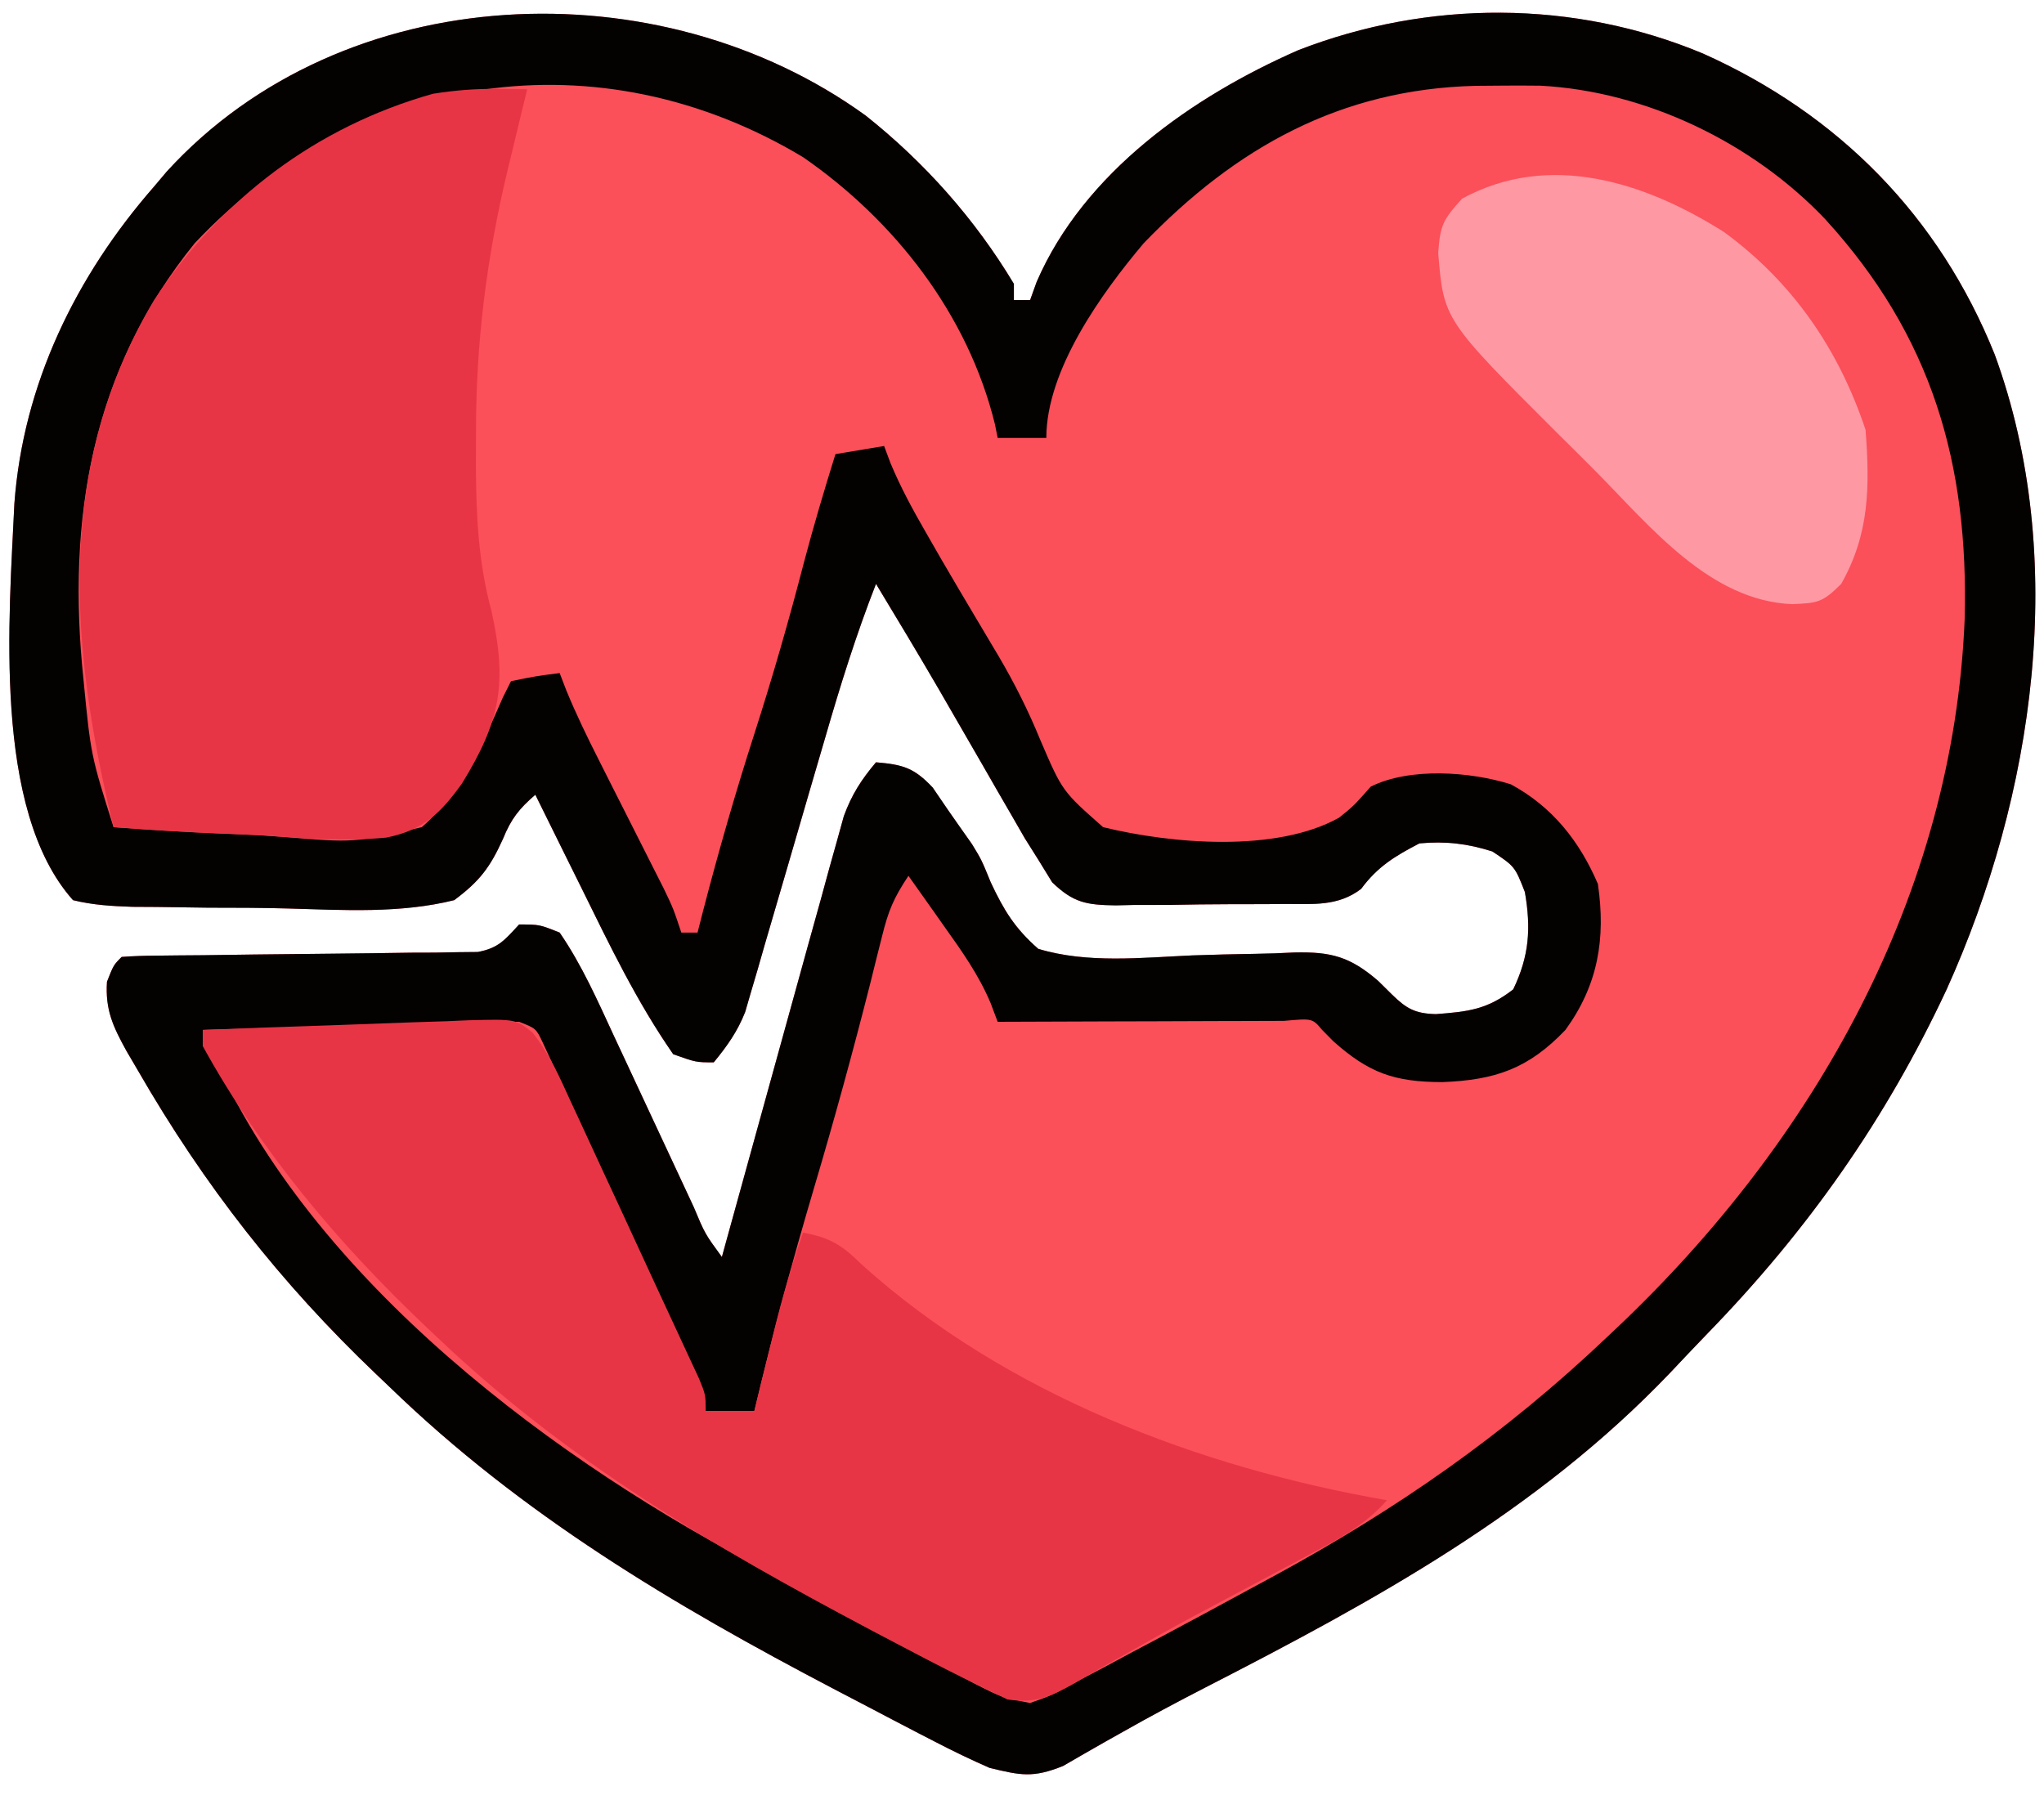 <?xml version="1.0" encoding="UTF-8"?>
<svg version="1.1" xmlns="http://www.w3.org/2000/svg" width="252" height="222">
<path d="M0 0 C7.26 5.772 13.476 12.77 18.25 20.732 C18.25 21.392 18.25 22.052 18.25 22.732 C18.91 22.732 19.57 22.732 20.25 22.732 C20.515 21.997 20.779 21.262 21.051 20.505 C26.892 6.998 40.302 -2.378 53.313 -8.081 C69.312 -14.3 87.3 -14.312 103.188 -7.674 C119.897 -0.201 132.329 12.375 139.188 29.482 C148.35 54.57 144.055 83.806 133.25 107.732 C125.762 123.766 116.123 137.442 103.817 150.114 C102.238 151.745 100.682 153.396 99.125 155.048 C82.772 172.173 62.693 183.13 41.817 193.841 C38.391 195.604 35.003 197.408 31.653 199.31 C30.973 199.692 30.294 200.073 29.594 200.466 C27.826 201.466 26.067 202.483 24.309 203.501 C20.6 204.993 19.105 204.662 15.25 203.732 C12.957 202.73 10.702 201.638 8.481 200.486 C7.53 199.996 7.53 199.996 6.56 199.496 C4.515 198.438 2.476 197.367 0.438 196.294 C-0.971 195.559 -2.381 194.823 -3.79 194.087 C-23.821 183.59 -42.441 172.538 -58.75 156.732 C-59.285 156.223 -59.82 155.713 -60.371 155.188 C-72.179 143.935 -81.591 131.892 -89.75 117.732 C-90.217 116.934 -90.685 116.136 -91.167 115.314 C-92.822 112.303 -93.784 110.266 -93.562 106.794 C-92.75 104.732 -92.75 104.732 -91.75 103.732 C-90.323 103.625 -88.891 103.586 -87.461 103.574 C-86.55 103.564 -85.639 103.554 -84.7 103.543 C-83.708 103.536 -82.716 103.529 -81.695 103.521 C-79.615 103.493 -77.536 103.464 -75.457 103.435 C-72.162 103.394 -68.868 103.357 -65.574 103.331 C-62.406 103.303 -59.238 103.257 -56.07 103.208 C-55.082 103.205 -54.095 103.202 -53.077 103.199 C-52.16 103.182 -51.242 103.166 -50.297 103.148 C-49.489 103.14 -48.682 103.132 -47.85 103.124 C-45.262 102.641 -44.506 101.619 -42.75 99.732 C-40.25 99.732 -40.25 99.732 -37.75 100.732 C-34.988 104.752 -33.037 109.21 -30.992 113.623 C-30.643 114.368 -30.295 115.113 -29.936 115.881 C-28.829 118.247 -27.727 120.614 -26.625 122.982 C-25.515 125.364 -24.405 127.746 -23.292 130.126 C-22.601 131.604 -21.912 133.083 -21.225 134.563 C-19.838 137.876 -19.838 137.876 -17.75 140.732 C-17.556 140.027 -17.362 139.321 -17.162 138.595 C-15.332 131.942 -13.494 125.292 -11.647 118.644 C-10.697 115.226 -9.751 111.807 -8.812 108.387 C-7.732 104.452 -6.637 100.522 -5.542 96.591 C-5.208 95.365 -4.873 94.139 -4.529 92.876 C-4.209 91.735 -3.889 90.594 -3.559 89.418 C-3.281 88.415 -3.004 87.411 -2.718 86.377 C-1.741 83.708 -0.572 81.894 1.25 79.732 C4.562 80.018 5.928 80.389 8.243 82.849 C8.864 83.759 9.485 84.669 10.125 85.607 C11.105 87.012 12.085 88.417 13.078 89.812 C14.25 91.732 14.25 91.732 15.4 94.54 C17.027 98.003 18.364 100.194 21.25 102.732 C27.295 104.575 34.021 103.818 40.25 103.544 C42.842 103.457 45.432 103.387 48.025 103.351 C49.632 103.327 51.239 103.272 52.843 103.182 C57.367 103.084 59.701 103.698 63.172 106.696 C63.72 107.237 64.267 107.779 64.832 108.336 C66.643 110.118 67.719 110.718 70.274 110.787 C74.249 110.483 76.612 110.23 79.813 107.732 C81.788 103.61 82.023 100.22 81.25 95.732 C80.016 92.584 80.016 92.584 77.25 90.732 C74.187 89.75 71.455 89.437 68.25 89.732 C65.232 91.297 63.088 92.598 61.061 95.343 C58.214 97.527 55.109 97.2 51.661 97.201 C50.92 97.208 50.179 97.216 49.415 97.224 C47.849 97.235 46.283 97.237 44.718 97.233 C42.324 97.232 39.934 97.274 37.542 97.318 C36.019 97.323 34.496 97.326 32.973 97.326 C32.259 97.342 31.546 97.358 30.811 97.375 C27.211 97.325 25.598 97.067 22.97 94.531 C22.403 93.608 21.835 92.684 21.25 91.732 C20.708 90.87 20.165 90.008 19.606 89.12 C18.815 87.746 18.815 87.746 18.008 86.345 C17.417 85.324 16.825 84.302 16.215 83.25 C15.608 82.192 15.001 81.134 14.375 80.044 C13.17 77.957 11.965 75.87 10.758 73.783 C9.885 72.27 9.885 72.27 8.994 70.727 C6.457 66.368 3.862 62.046 1.25 57.732 C-1.182 63.955 -3.146 70.236 -5 76.654 C-5.614 78.752 -6.228 80.849 -6.843 82.947 C-7.801 86.227 -8.757 89.507 -9.707 92.789 C-10.63 95.975 -11.564 99.158 -12.5 102.341 C-12.922 103.815 -12.922 103.815 -13.352 105.318 C-13.622 106.233 -13.893 107.148 -14.171 108.09 C-14.404 108.892 -14.637 109.694 -14.877 110.52 C-15.836 112.952 -17.099 114.718 -18.75 116.732 C-20.937 116.732 -20.937 116.732 -23.75 115.732 C-28.234 109.282 -31.599 102.267 -35.062 95.232 C-35.612 94.123 -36.162 93.015 -36.728 91.873 C-38.072 89.161 -39.413 86.447 -40.75 83.732 C-42.748 85.462 -43.736 86.699 -44.739 89.179 C-46.331 92.696 -47.625 94.407 -50.75 96.732 C-57.383 98.387 -64.412 97.956 -71.193 97.761 C-74.504 97.669 -77.808 97.658 -81.121 97.66 C-83.221 97.635 -85.321 97.606 -87.421 97.572 C-88.907 97.563 -88.907 97.563 -90.423 97.555 C-92.967 97.467 -95.278 97.339 -97.75 96.732 C-107.722 85.551 -105.6 61.537 -104.977 47.832 C-103.896 33.098 -97.394 19.767 -87.75 8.732 C-87.24 8.129 -86.731 7.525 -86.207 6.904 C-64.413 -16.988 -25.44 -18.439 0 0 Z " fill="#FB4F5A" transform="translate(106.75,14.268)"/>
<path d="M0 0 C7.26 5.772 13.476 12.77 18.25 20.732 C18.25 21.392 18.25 22.052 18.25 22.732 C18.91 22.732 19.57 22.732 20.25 22.732 C20.515 21.997 20.779 21.262 21.051 20.505 C26.892 6.998 40.302 -2.378 53.313 -8.081 C69.312 -14.3 87.3 -14.312 103.188 -7.674 C119.897 -0.201 132.329 12.375 139.188 29.482 C148.35 54.57 144.055 83.806 133.25 107.732 C125.762 123.766 116.123 137.442 103.817 150.114 C102.238 151.745 100.682 153.396 99.125 155.048 C82.772 172.173 62.693 183.13 41.817 193.841 C38.391 195.604 35.003 197.408 31.653 199.31 C30.973 199.692 30.294 200.073 29.594 200.466 C27.826 201.466 26.067 202.483 24.309 203.501 C20.6 204.993 19.105 204.662 15.25 203.732 C12.957 202.73 10.702 201.638 8.481 200.486 C7.53 199.996 7.53 199.996 6.56 199.496 C4.515 198.438 2.476 197.367 0.438 196.294 C-0.971 195.559 -2.381 194.823 -3.79 194.087 C-23.821 183.59 -42.441 172.538 -58.75 156.732 C-59.285 156.223 -59.82 155.713 -60.371 155.188 C-72.179 143.935 -81.591 131.892 -89.75 117.732 C-90.217 116.934 -90.685 116.136 -91.167 115.314 C-92.822 112.303 -93.784 110.266 -93.562 106.794 C-92.75 104.732 -92.75 104.732 -91.75 103.732 C-90.323 103.625 -88.891 103.586 -87.461 103.574 C-86.55 103.564 -85.639 103.554 -84.7 103.543 C-83.708 103.536 -82.716 103.529 -81.695 103.521 C-79.615 103.493 -77.536 103.464 -75.457 103.435 C-72.162 103.394 -68.868 103.357 -65.574 103.331 C-62.406 103.303 -59.238 103.257 -56.07 103.208 C-55.082 103.205 -54.095 103.202 -53.077 103.199 C-52.16 103.182 -51.242 103.166 -50.297 103.148 C-49.489 103.14 -48.682 103.132 -47.85 103.124 C-45.262 102.641 -44.506 101.619 -42.75 99.732 C-40.25 99.732 -40.25 99.732 -37.75 100.732 C-34.988 104.752 -33.037 109.21 -30.992 113.623 C-30.643 114.368 -30.295 115.113 -29.936 115.881 C-28.829 118.247 -27.727 120.614 -26.625 122.982 C-25.515 125.364 -24.405 127.746 -23.292 130.126 C-22.601 131.604 -21.912 133.083 -21.225 134.563 C-19.838 137.876 -19.838 137.876 -17.75 140.732 C-17.556 140.027 -17.362 139.321 -17.162 138.595 C-15.332 131.942 -13.494 125.292 -11.647 118.644 C-10.697 115.226 -9.751 111.807 -8.812 108.387 C-7.732 104.452 -6.637 100.522 -5.542 96.591 C-5.208 95.365 -4.873 94.139 -4.529 92.876 C-4.209 91.735 -3.889 90.594 -3.559 89.418 C-3.281 88.415 -3.004 87.411 -2.718 86.377 C-1.741 83.708 -0.572 81.894 1.25 79.732 C4.562 80.018 5.928 80.389 8.243 82.849 C8.864 83.759 9.485 84.669 10.125 85.607 C11.105 87.012 12.085 88.417 13.078 89.812 C14.25 91.732 14.25 91.732 15.4 94.54 C17.027 98.003 18.364 100.194 21.25 102.732 C27.295 104.575 34.021 103.818 40.25 103.544 C42.842 103.457 45.432 103.387 48.025 103.351 C49.632 103.327 51.239 103.272 52.843 103.182 C57.367 103.084 59.701 103.698 63.172 106.696 C63.72 107.237 64.267 107.779 64.832 108.336 C66.643 110.118 67.719 110.718 70.274 110.787 C74.249 110.483 76.612 110.23 79.813 107.732 C81.788 103.61 82.023 100.22 81.25 95.732 C80.016 92.584 80.016 92.584 77.25 90.732 C74.187 89.75 71.455 89.437 68.25 89.732 C65.232 91.297 63.088 92.598 61.061 95.343 C58.214 97.527 55.109 97.2 51.661 97.201 C50.92 97.208 50.179 97.216 49.415 97.224 C47.849 97.235 46.283 97.237 44.718 97.233 C42.324 97.232 39.934 97.274 37.542 97.318 C36.019 97.323 34.496 97.326 32.973 97.326 C32.259 97.342 31.546 97.358 30.811 97.375 C27.211 97.325 25.598 97.067 22.97 94.531 C22.403 93.608 21.835 92.684 21.25 91.732 C20.708 90.87 20.165 90.008 19.606 89.12 C18.815 87.746 18.815 87.746 18.008 86.345 C17.417 85.324 16.825 84.302 16.215 83.25 C15.608 82.192 15.001 81.134 14.375 80.044 C13.17 77.957 11.965 75.87 10.758 73.783 C9.885 72.27 9.885 72.27 8.994 70.727 C6.457 66.368 3.862 62.046 1.25 57.732 C-1.182 63.955 -3.146 70.236 -5 76.654 C-5.614 78.752 -6.228 80.849 -6.843 82.947 C-7.801 86.227 -8.757 89.507 -9.707 92.789 C-10.63 95.975 -11.564 99.158 -12.5 102.341 C-12.922 103.815 -12.922 103.815 -13.352 105.318 C-13.622 106.233 -13.893 107.148 -14.171 108.09 C-14.404 108.892 -14.637 109.694 -14.877 110.52 C-15.836 112.952 -17.099 114.718 -18.75 116.732 C-20.937 116.732 -20.937 116.732 -23.75 115.732 C-28.234 109.282 -31.599 102.267 -35.062 95.232 C-35.612 94.123 -36.162 93.015 -36.728 91.873 C-38.072 89.161 -39.413 86.447 -40.75 83.732 C-42.748 85.462 -43.736 86.699 -44.739 89.179 C-46.331 92.696 -47.625 94.407 -50.75 96.732 C-57.383 98.387 -64.412 97.956 -71.193 97.761 C-74.504 97.669 -77.808 97.658 -81.121 97.66 C-83.221 97.635 -85.321 97.606 -87.421 97.572 C-88.907 97.563 -88.907 97.563 -90.423 97.555 C-92.967 97.467 -95.278 97.339 -97.75 96.732 C-107.722 85.551 -105.6 61.537 -104.977 47.832 C-103.896 33.098 -97.394 19.767 -87.75 8.732 C-87.24 8.129 -86.731 7.525 -86.207 6.904 C-64.413 -16.988 -25.44 -18.439 0 0 Z M-82.75 15.732 C-95.484 31.455 -98.517 49.817 -96.467 69.438 C-95.552 78.861 -95.552 78.861 -92.75 87.732 C-87.522 88.131 -82.303 88.419 -77.063 88.611 C-75.287 88.691 -73.512 88.8 -71.739 88.939 C-63.09 89.66 -63.09 89.66 -54.75 87.732 C-49.884 83.468 -47.29 77.561 -44.75 71.732 C-44.42 71.072 -44.09 70.412 -43.75 69.732 C-40.687 69.107 -40.687 69.107 -37.75 68.732 C-37.477 69.441 -37.204 70.15 -36.924 70.88 C-35.727 73.787 -34.383 76.56 -32.964 79.365 C-32.434 80.418 -31.903 81.471 -31.357 82.556 C-30.806 83.645 -30.255 84.735 -29.687 85.857 C-28.59 88.025 -27.495 90.194 -26.402 92.365 C-25.675 93.802 -25.675 93.802 -24.933 95.268 C-23.75 97.732 -23.75 97.732 -22.75 100.732 C-22.09 100.732 -21.43 100.732 -20.75 100.732 C-20.53 99.87 -20.311 99.007 -20.085 98.119 C-18.172 90.751 -16.081 83.479 -13.75 76.232 C-11.495 69.222 -9.476 62.195 -7.628 55.068 C-6.448 50.587 -5.124 46.156 -3.75 41.732 C-1.77 41.402 0.21 41.072 2.25 40.732 C2.649 41.796 2.649 41.796 3.055 42.881 C4.302 45.855 5.765 48.552 7.375 51.345 C7.993 52.422 8.611 53.498 9.248 54.607 C10.601 56.93 11.962 59.244 13.339 61.552 C14.034 62.72 14.729 63.888 15.422 65.056 C15.764 65.631 16.105 66.205 16.457 66.797 C18.402 70.12 20.06 73.439 21.516 77.001 C24.221 83.299 24.221 83.299 29.25 87.732 C37.616 89.778 50.563 90.914 58.342 86.562 C60.148 85.108 60.148 85.108 62.25 82.732 C67.031 80.341 74.517 80.868 79.524 82.451 C84.641 85.222 87.989 89.459 90.25 94.732 C91.236 101.47 90.275 107.194 86.25 112.732 C81.685 117.523 77.592 118.917 71.063 119.169 C65.146 119.156 62.032 118.044 57.641 114.142 C57.182 113.677 56.723 113.211 56.25 112.732 C55.051 111.304 55.051 111.304 51.557 111.618 C49.912 111.619 48.267 111.624 46.622 111.634 C45.757 111.636 44.893 111.637 44.003 111.639 C41.231 111.644 38.46 111.657 35.688 111.669 C33.814 111.674 31.939 111.679 30.065 111.683 C25.46 111.694 20.855 111.711 16.25 111.732 C15.965 110.976 15.68 110.219 15.386 109.44 C13.918 105.94 11.818 102.992 9.625 99.919 C9.205 99.322 8.785 98.724 8.352 98.109 C7.323 96.647 6.287 95.189 5.25 93.732 C3.405 96.5 2.764 98.074 1.989 101.212 C1.76 102.117 1.532 103.022 1.297 103.954 C1.055 104.933 0.813 105.911 0.563 106.919 C-1.584 115.39 -3.888 123.793 -6.375 132.169 C-9.081 141.305 -11.554 150.46 -13.75 159.732 C-15.73 159.732 -17.71 159.732 -19.75 159.732 C-19.991 158.938 -20.233 158.145 -20.482 157.327 C-22.07 152.822 -24.027 148.545 -26.031 144.212 C-26.652 142.864 -26.652 142.864 -27.286 141.488 C-28.158 139.597 -29.032 137.707 -29.908 135.817 C-31.252 132.915 -32.585 130.008 -33.917 127.101 C-34.767 125.263 -35.617 123.425 -36.468 121.587 C-36.867 120.715 -37.266 119.842 -37.677 118.942 C-38.051 118.141 -38.425 117.34 -38.81 116.514 C-39.137 115.806 -39.464 115.098 -39.801 114.368 C-40.654 112.55 -40.654 112.55 -42.75 111.732 C-45.669 111.715 -48.56 111.759 -51.476 111.853 C-52.77 111.888 -52.77 111.888 -54.091 111.925 C-56.852 112.001 -59.613 112.085 -62.375 112.169 C-64.244 112.223 -66.114 112.275 -67.984 112.328 C-72.573 112.457 -77.161 112.593 -81.75 112.732 C-70.663 141.401 -40.536 164.451 -14.338 178.352 C-11.736 179.739 -9.144 181.145 -6.554 182.555 C-4.011 183.939 -1.465 185.317 1.082 186.694 C2.354 187.382 3.626 188.071 4.897 188.761 C6.695 189.735 8.496 190.703 10.297 191.669 C11.348 192.235 12.398 192.801 13.48 193.384 C16.743 195.042 16.743 195.042 20.25 195.732 C22.962 194.77 22.962 194.77 25.809 193.189 C27.456 192.329 27.456 192.329 29.137 191.452 C30.321 190.817 31.505 190.181 32.688 189.544 C33.905 188.899 35.123 188.254 36.341 187.61 C39.989 185.672 43.621 183.705 47.25 181.732 C48.278 181.176 49.305 180.62 50.363 180.048 C65.517 171.797 78.696 162.646 91.25 150.732 C91.723 150.286 92.196 149.841 92.684 149.381 C116.98 126.342 134.084 96.044 135.469 62.095 C135.977 42.904 131.441 27.151 118.25 12.732 C109.311 3.325 96.169 -3.026 83.137 -3.702 C81.404 -3.725 79.671 -3.726 77.938 -3.706 C77.023 -3.698 76.108 -3.69 75.165 -3.683 C58.562 -3.281 45.636 3.906 34.25 15.732 C29.045 21.899 22.25 31.351 22.25 39.732 C20.27 39.732 18.29 39.732 16.25 39.732 C16.082 38.893 16.082 38.893 15.911 38.037 C12.581 24.5 3.586 12.948 -7.75 5.107 C-32.859 -9.966 -62.69 -5.575 -82.75 15.732 Z " fill="#040101" transform="translate(106.75,14.268)"/>
<path d="M0 0 C2.1 2.596 3.378 5.568 4.756 8.585 C5.073 9.265 5.389 9.945 5.716 10.645 C6.728 12.82 7.73 14.999 8.732 17.178 C9.398 18.614 10.065 20.048 10.732 21.483 C12.327 24.917 13.911 28.356 15.491 31.797 C16.305 33.564 17.126 35.329 17.948 37.092 C18.405 38.08 18.863 39.067 19.334 40.085 C19.729 40.934 20.124 41.782 20.532 42.657 C21.357 44.678 21.357 44.678 21.357 46.678 C23.337 46.678 25.317 46.678 27.357 46.678 C27.623 45.593 27.888 44.508 28.162 43.389 C28.519 41.944 28.875 40.499 29.232 39.053 C29.406 38.341 29.58 37.628 29.76 36.893 C30.786 32.75 31.945 28.711 33.357 24.678 C36.68 25.263 38.233 26.258 40.607 28.616 C58.318 44.591 82.176 53.631 105.357 57.678 C102.991 60.309 100.523 61.834 97.412 63.499 C96.425 64.03 95.438 64.562 94.421 65.11 C93.369 65.669 92.317 66.228 91.232 66.803 C89.055 67.963 86.878 69.124 84.701 70.284 C83.626 70.855 82.551 71.427 81.443 72.016 C78.673 73.509 75.933 75.042 73.201 76.604 C72.438 77.033 71.675 77.461 70.889 77.903 C69.488 78.691 68.095 79.494 66.712 80.314 C63.77 81.942 61.922 82.767 58.557 82.237 C57.501 81.723 56.445 81.208 55.357 80.678 C54.604 80.312 53.85 79.945 53.073 79.568 C50.291 78.187 47.542 76.753 44.795 75.303 C43.282 74.507 43.282 74.507 41.739 73.695 C22.205 63.347 4.477 52.975 -11.643 37.678 C-12.116 37.233 -12.589 36.787 -13.076 36.328 C-23.84 26.121 -33.458 14.739 -40.643 1.678 C-40.643 1.018 -40.643 0.358 -40.643 -0.322 C-35.144 -0.539 -29.645 -0.735 -24.145 -0.914 C-22.274 -0.977 -20.402 -1.046 -18.532 -1.121 C-15.844 -1.227 -13.156 -1.313 -10.467 -1.396 C-9.21 -1.452 -9.21 -1.452 -7.929 -1.509 C-2.065 -1.661 -2.065 -1.661 0 0 Z " fill="#E83546" transform="translate(65.643,127.322)"/>
<path d="M0 0 C1.868 0.017 1.868 0.017 3.773 0.035 C3.508 1.123 3.242 2.211 2.969 3.332 C2.612 4.816 2.255 6.301 1.898 7.785 C1.724 8.495 1.55 9.206 1.371 9.938 C-1.244 20.882 -2.581 31.395 -2.539 42.66 C-2.545 43.886 -2.551 45.113 -2.557 46.376 C-2.52 52.576 -2.268 58.352 -0.641 64.352 C1.343 73.303 0.478 77.911 -4.268 85.643 C-6.929 89.353 -9.069 91.422 -13.618 92.323 C-18.723 92.806 -23.753 92.436 -28.852 92.035 C-30.636 91.955 -32.422 91.882 -34.207 91.816 C-38.556 91.641 -42.887 91.366 -47.227 91.035 C-52.643 68.687 -54.473 46.551 -42.227 26.035 C-34.024 13.603 -22.257 4.661 -7.852 0.598 C-5.09 0.169 -2.759 -0.026 0 0 Z " fill="#E83546" transform="translate(61.227,10.965)"/>
<path d="M0 0 C8.468 6.194 14.145 14.466 17.453 24.391 C17.986 31.398 17.948 37.207 14.453 43.391 C12.139 45.704 11.549 45.757 8.391 45.891 C-1.725 45.465 -9.017 36.397 -15.723 29.606 C-17.232 28.081 -18.757 26.572 -20.283 25.064 C-34.559 10.825 -34.559 10.825 -35.234 2.578 C-34.992 -0.814 -34.679 -1.462 -32.297 -4.109 C-21.532 -9.981 -9.735 -6.151 0 0 Z " fill="#FE98A3" transform="translate(212.547,28.609)"/>
</svg>
